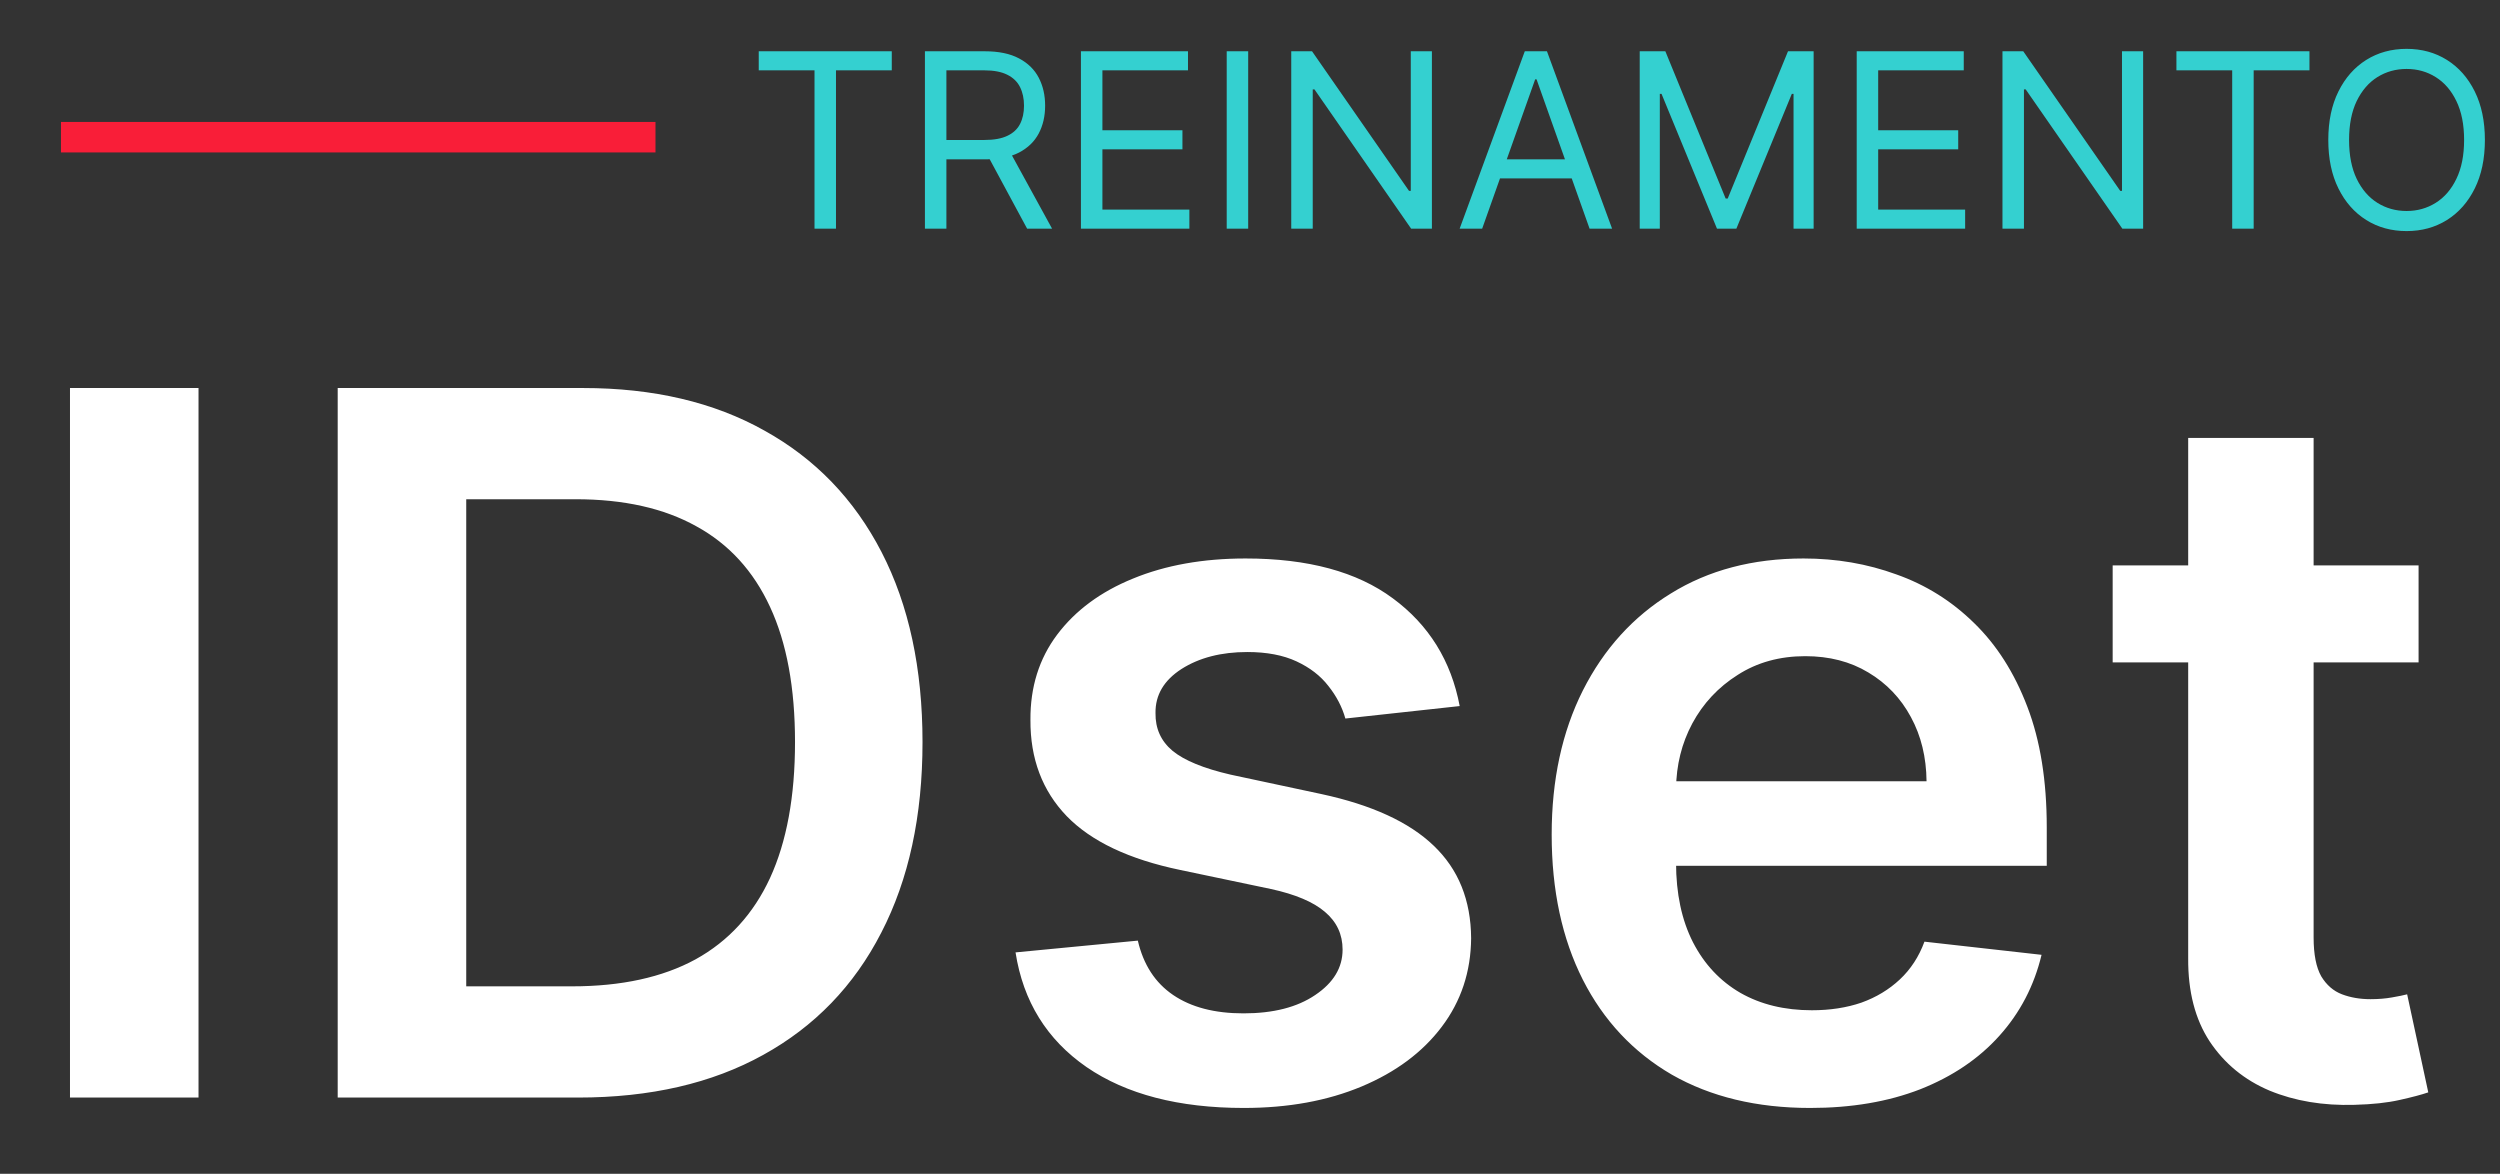 <svg width="164" height="77" viewBox="0 0 164 77" fill="none" xmlns="http://www.w3.org/2000/svg">
<rect x="0" y="0" width="164" height="77" fill="#333333" stroke="none"/>
<path d="M49.773 4.614V3.364H58.5V4.614H54.841V15H53.432V4.614H49.773ZM60.675 15V3.364H64.606C65.516 3.364 66.262 3.519 66.845 3.83C67.428 4.136 67.86 4.559 68.141 5.097C68.421 5.634 68.561 6.246 68.561 6.932C68.561 7.617 68.421 8.225 68.141 8.756C67.86 9.286 67.43 9.703 66.851 10.006C66.271 10.305 65.531 10.454 64.629 10.454H61.447V9.182H64.584C65.205 9.182 65.705 9.091 66.084 8.909C66.466 8.727 66.743 8.47 66.913 8.136C67.088 7.799 67.175 7.398 67.175 6.932C67.175 6.466 67.088 6.059 66.913 5.71C66.739 5.362 66.461 5.093 66.078 4.903C65.695 4.71 65.19 4.614 64.561 4.614H62.084V15H60.675ZM66.152 9.773L69.016 15H67.379L64.561 9.773H66.152ZM70.909 15V3.364H77.932V4.614H72.318V8.545H77.568V9.795H72.318V13.75H78.023V15H70.909ZM81.881 3.364V15H80.472V3.364H81.881ZM93.933 3.364V15H92.57L86.229 5.864H86.115V15H84.706V3.364H86.07L92.433 12.523H92.547V3.364H93.933ZM97.23 15H95.753L100.026 3.364H101.48L105.753 15H104.276L100.798 5.205H100.707L97.23 15ZM97.776 10.454H103.73V11.704H97.776V10.454ZM107.565 3.364H109.247L113.202 13.023H113.338L117.293 3.364H118.974V15H117.656V6.159H117.543L113.906 15H112.634L108.997 6.159H108.884V15H107.565V3.364ZM121.8 15V3.364H128.822V4.614H123.209V8.545H128.459V9.795H123.209V13.75H128.913V15H121.8ZM140.589 3.364V15H139.226L132.885 5.864H132.771V15H131.362V3.364H132.726L139.089 12.523H139.203V3.364H140.589ZM142.773 4.614V3.364H151.5V4.614H147.841V15H146.432V4.614H142.773ZM163.009 9.182C163.009 10.409 162.787 11.47 162.344 12.364C161.901 13.258 161.293 13.947 160.52 14.432C159.747 14.917 158.865 15.159 157.872 15.159C156.88 15.159 155.997 14.917 155.224 14.432C154.452 13.947 153.844 13.258 153.401 12.364C152.957 11.47 152.736 10.409 152.736 9.182C152.736 7.955 152.957 6.894 153.401 6C153.844 5.106 154.452 4.417 155.224 3.932C155.997 3.447 156.88 3.205 157.872 3.205C158.865 3.205 159.747 3.447 160.52 3.932C161.293 4.417 161.901 5.106 162.344 6C162.787 6.894 163.009 7.955 163.009 9.182ZM161.645 9.182C161.645 8.174 161.476 7.324 161.139 6.631C160.806 5.938 160.353 5.413 159.781 5.057C159.213 4.701 158.577 4.523 157.872 4.523C157.168 4.523 156.529 4.701 155.957 5.057C155.389 5.413 154.937 5.938 154.599 6.631C154.266 7.324 154.099 8.174 154.099 9.182C154.099 10.189 154.266 11.04 154.599 11.733C154.937 12.426 155.389 12.951 155.957 13.307C156.529 13.663 157.168 13.841 157.872 13.841C158.577 13.841 159.213 13.663 159.781 13.307C160.353 12.951 160.806 12.426 161.139 11.733C161.476 11.04 161.645 10.189 161.645 9.182Z" fill="#34D0D0"/>
<path d="M13.023 25.454V72H4.591V25.454H13.023ZM37.926 72H22.153V25.454H38.244C42.865 25.454 46.835 26.386 50.153 28.25C53.487 30.099 56.047 32.758 57.835 36.227C59.623 39.697 60.517 43.849 60.517 48.682C60.517 53.53 59.615 57.697 57.812 61.182C56.025 64.667 53.441 67.341 50.062 69.204C46.699 71.068 42.653 72 37.926 72ZM30.585 64.704H37.517C40.76 64.704 43.464 64.114 45.631 62.932C47.797 61.735 49.426 59.955 50.517 57.591C51.608 55.212 52.153 52.242 52.153 48.682C52.153 45.121 51.608 42.167 50.517 39.818C49.426 37.455 47.812 35.689 45.676 34.523C43.555 33.341 40.919 32.75 37.767 32.75H30.585V64.704ZM95.756 46.318L88.256 47.136C88.044 46.379 87.672 45.667 87.142 45C86.627 44.333 85.93 43.795 85.051 43.386C84.172 42.977 83.097 42.773 81.824 42.773C80.112 42.773 78.672 43.144 77.506 43.886C76.354 44.629 75.786 45.591 75.801 46.773C75.786 47.788 76.157 48.614 76.915 49.25C77.688 49.886 78.96 50.409 80.733 50.818L86.688 52.091C89.99 52.803 92.445 53.932 94.051 55.477C95.672 57.023 96.49 59.045 96.506 61.545C96.49 63.742 95.847 65.682 94.574 67.364C93.316 69.03 91.566 70.333 89.324 71.273C87.081 72.212 84.506 72.682 81.597 72.682C77.324 72.682 73.885 71.788 71.278 70C68.672 68.197 67.119 65.689 66.619 62.477L74.642 61.705C75.006 63.28 75.778 64.47 76.96 65.273C78.142 66.076 79.68 66.477 81.574 66.477C83.528 66.477 85.097 66.076 86.278 65.273C87.475 64.47 88.074 63.477 88.074 62.295C88.074 61.295 87.688 60.47 86.915 59.818C86.157 59.167 84.975 58.667 83.369 58.318L77.415 57.068C74.066 56.371 71.589 55.197 69.983 53.545C68.377 51.879 67.581 49.773 67.597 47.227C67.581 45.076 68.165 43.212 69.347 41.636C70.544 40.045 72.203 38.818 74.324 37.955C76.46 37.076 78.922 36.636 81.71 36.636C85.801 36.636 89.021 37.508 91.369 39.25C93.733 40.992 95.195 43.349 95.756 46.318ZM118.744 72.682C115.244 72.682 112.222 71.954 109.676 70.5C107.146 69.03 105.199 66.954 103.835 64.273C102.472 61.576 101.79 58.401 101.79 54.75C101.79 51.159 102.472 48.008 103.835 45.295C105.214 42.568 107.138 40.447 109.608 38.932C112.078 37.401 114.979 36.636 118.312 36.636C120.464 36.636 122.494 36.985 124.403 37.682C126.328 38.364 128.025 39.424 129.494 40.864C130.979 42.303 132.146 44.136 132.994 46.364C133.843 48.576 134.267 51.212 134.267 54.273V56.795H105.653V51.25H126.381C126.366 49.674 126.025 48.273 125.358 47.045C124.691 45.803 123.759 44.826 122.562 44.114C121.381 43.401 120.002 43.045 118.426 43.045C116.744 43.045 115.267 43.455 113.994 44.273C112.722 45.076 111.729 46.136 111.017 47.455C110.32 48.758 109.964 50.189 109.949 51.75V56.591C109.949 58.621 110.32 60.364 111.062 61.818C111.805 63.258 112.843 64.364 114.176 65.136C115.509 65.894 117.07 66.273 118.858 66.273C120.055 66.273 121.138 66.106 122.108 65.773C123.078 65.424 123.919 64.917 124.631 64.25C125.343 63.583 125.881 62.758 126.244 61.773L133.926 62.636C133.441 64.667 132.517 66.439 131.153 67.954C129.805 69.454 128.078 70.621 125.972 71.454C123.866 72.273 121.456 72.682 118.744 72.682ZM158.659 37.091V43.455H138.591V37.091H158.659ZM143.545 28.727H151.773V61.5C151.773 62.606 151.939 63.455 152.273 64.046C152.621 64.621 153.076 65.015 153.636 65.227C154.197 65.439 154.818 65.546 155.5 65.546C156.015 65.546 156.485 65.508 156.909 65.432C157.348 65.356 157.682 65.288 157.909 65.227L159.295 71.659C158.856 71.811 158.227 71.977 157.409 72.159C156.606 72.341 155.621 72.447 154.455 72.477C152.394 72.538 150.538 72.227 148.886 71.546C147.235 70.849 145.924 69.773 144.955 68.318C144 66.864 143.53 65.046 143.545 62.864V28.727Z" fill="white"/>
<rect x="43" y="8" width="2" height="39" transform="rotate(90 43 8)" fill="#F91E38"/>
</svg>
